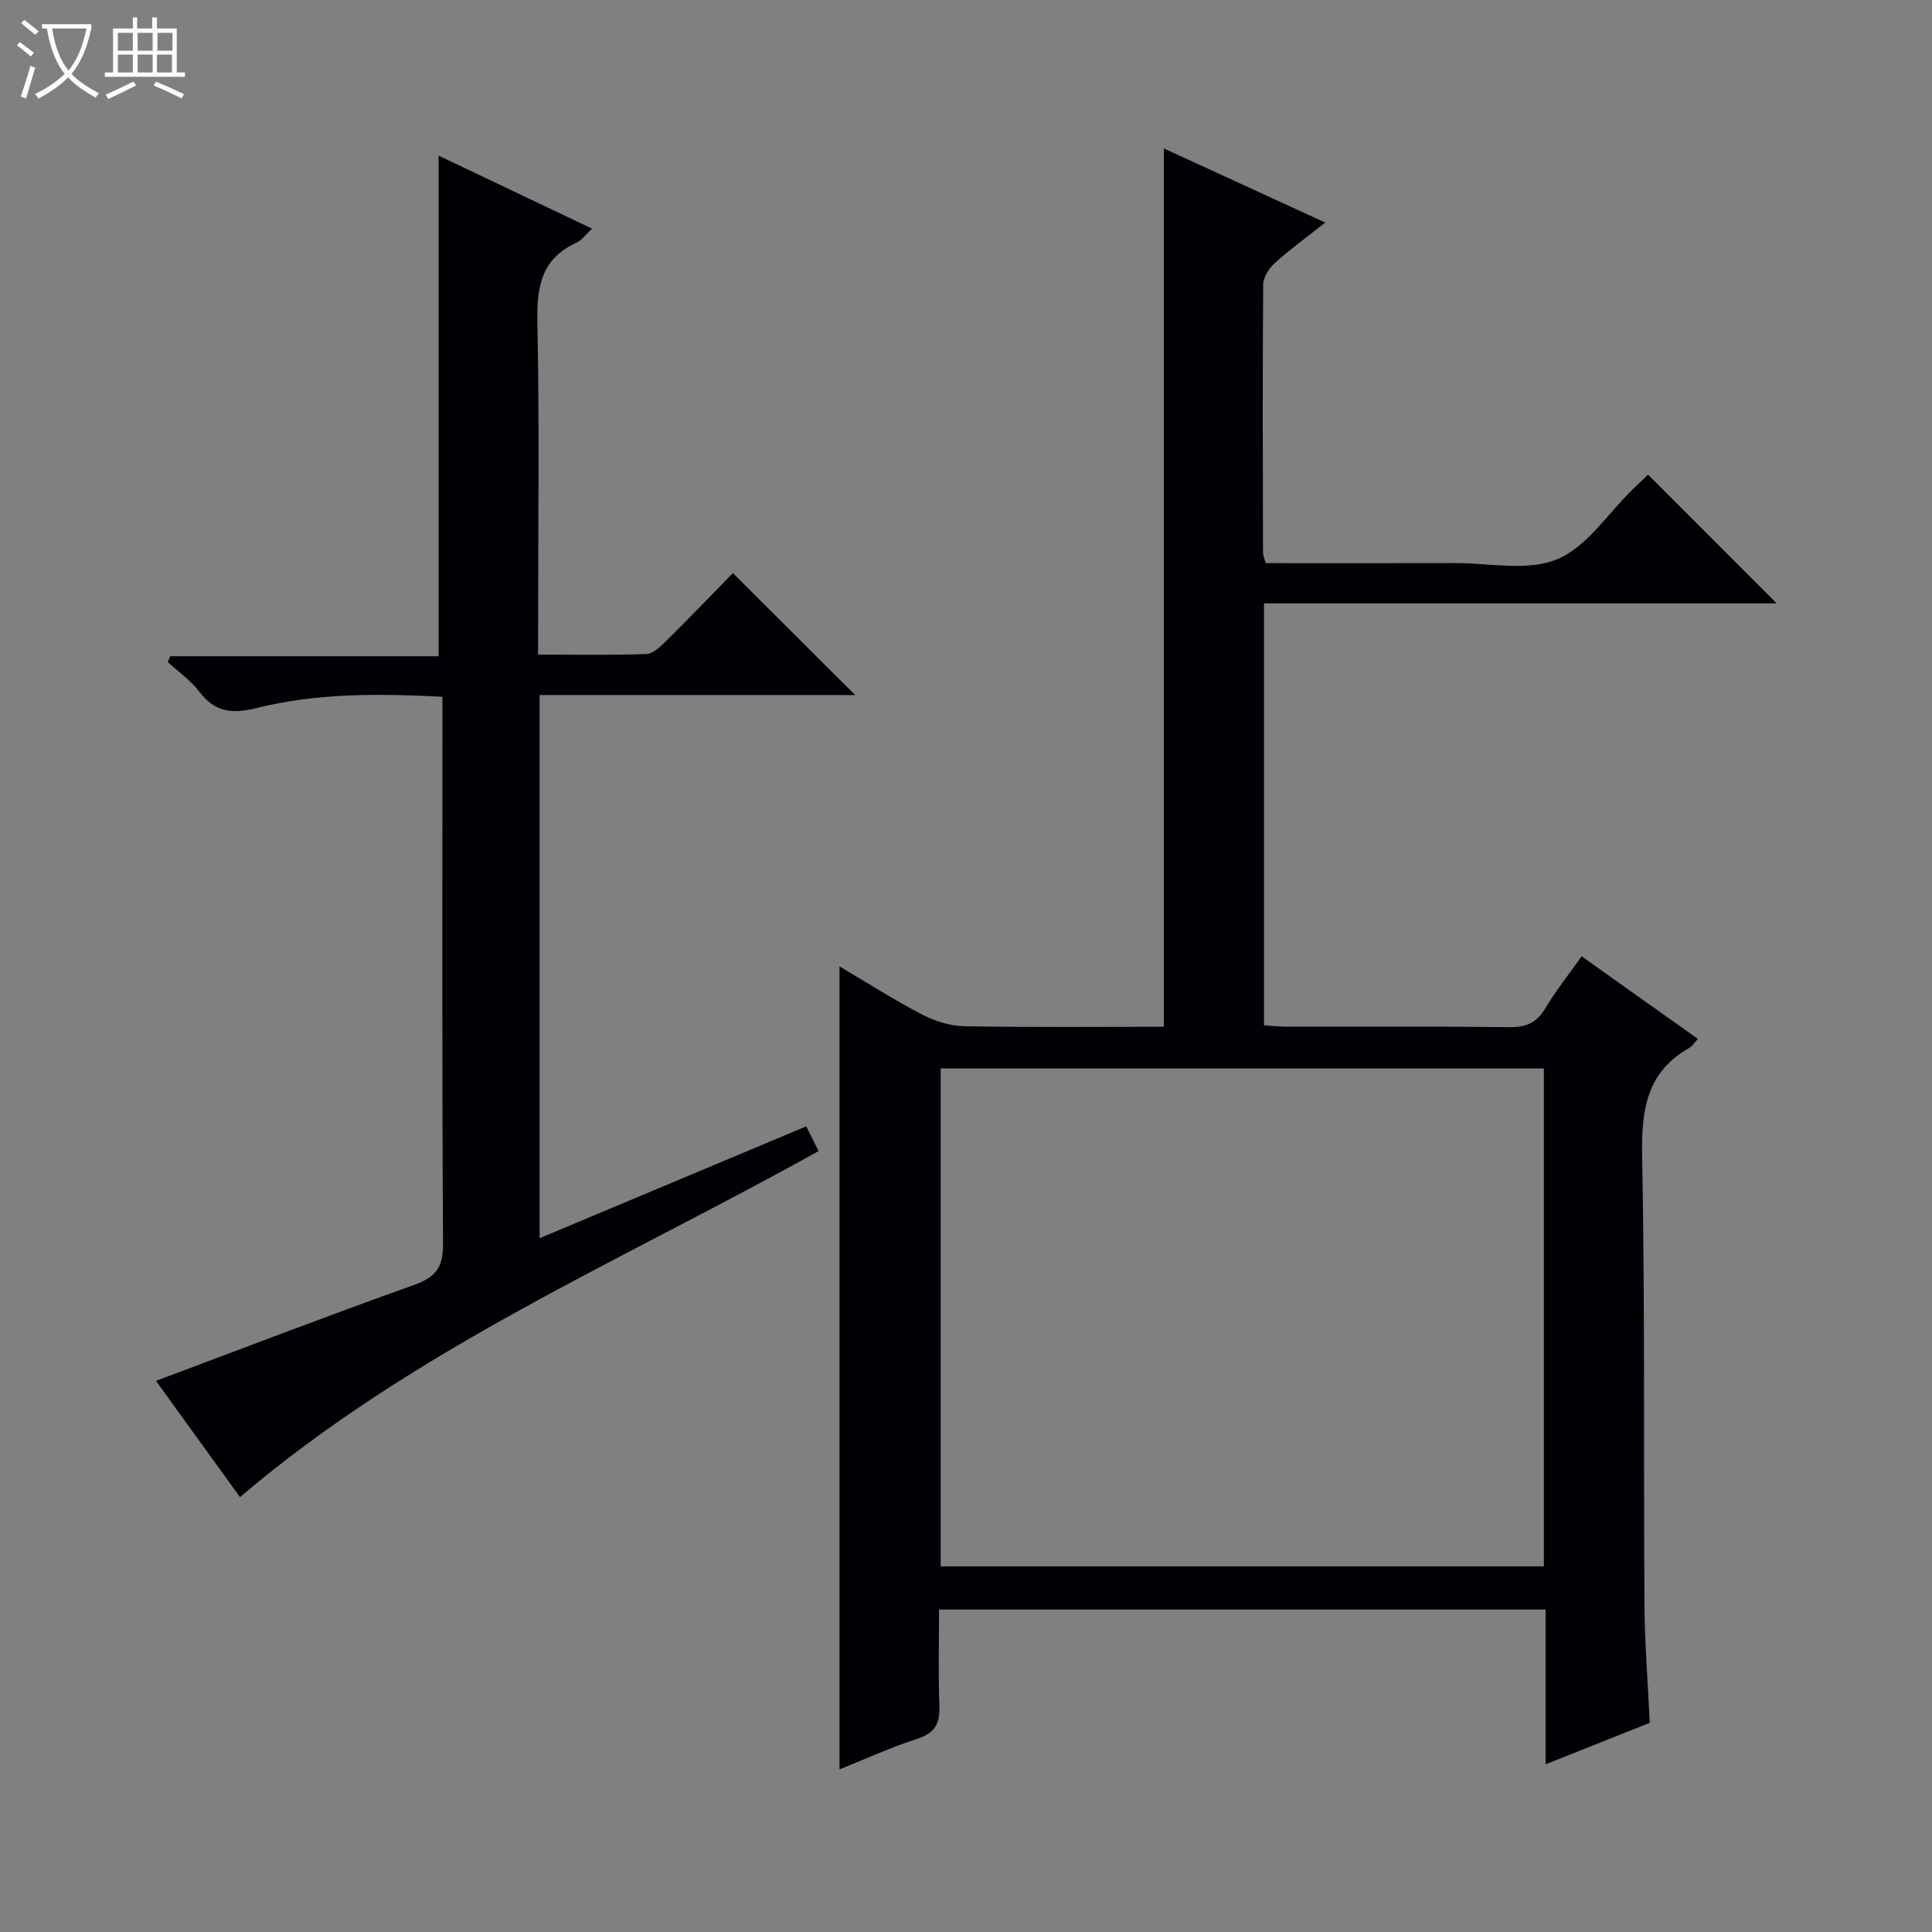 <svg enable-background="new 0 0 400 400" viewBox="0 0 400 400" xmlns="http://www.w3.org/2000/svg"><rect x="0" y="0" width="400" height="400" fill="#808080" stroke="none"/><path d="m6.4 11.7c-1-.8-1.9-1.6-2.9-2.3l.6-.7c.9.7 1.9 1.4 2.9 2.2zm-2.1 8.3c.7-2.1 1.4-4.2 2-6.4.2.1.6.3 1 .4-.7 2.3-1.3 4.4-1.9 6.4zm3-12.8c-1.1-.9-2.1-1.7-2.9-2.4l.6-.7c1 .8 2 1.5 3 2.4zm1.4-1.3v-.9h10.2v.9c-.9 4.2-2.3 7.3-4.1 9.4 1.3 1.4 3.2 2.7 5.7 4-.2.2-.4.5-.7.9-2.5-1.4-4.4-2.7-5.7-4.2-1.4 1.5-3.5 3-6.1 4.4 0 0 0 0-.1-.1-.3-.4-.5-.7-.7-.8 2.7-1.3 4.7-2.8 6.2-4.2-1.8-2.2-3-5.3-3.7-9.4zm9.2 0h-7.1c.6 3.8 1.7 6.7 3.4 8.7 1.7-2.1 2.9-4.8 3.7-8.7z" fill="#fcfbfa"/><path d="m31.6 3.6h.9v2.3h4.1v9.1h1.7v.9h-16.6v-.9h1.7v-9.1h4.1v-2.3h.9v2.3h3.1v-2.3zm-4 13.3.6.8c-1.9.9-3.8 1.9-5.8 2.8-.2-.3-.3-.6-.5-.9 2-.9 3.9-1.8 5.7-2.7zm-3.2-10.1v3.7h3.1v-3.7zm0 4.5v3.7h3.1v-3.7zm4.1-4.5v3.7h3.1v-3.7zm0 4.5v3.7h3.1v-3.7zm9.1 9.1c-2.1-1.1-4.1-2-5.8-2.7l.5-.8c2.2.9 4.1 1.8 5.8 2.6zm-1.9-13.6h-3.1v3.7h3.1zm-3.2 4.5v3.7h3.1v-3.7z" fill="#fcfbfa"/><g fill="#010105"><path d="m262.03 116.59c13.19 0 26.16.03 39.13-.01 7.15-.02 15.09 1.75 21.23-.79s10.47-9.44 15.6-14.43c1.18-1.15 2.38-2.28 3.23-3.09 8.9 8.91 17.66 17.68 26.62 26.65-35.19 0-70.53 0-106.15 0v87.37c1.71.1 3.3.28 4.9.28 15.33.02 30.66-.09 45.99.09 3.38.04 5.55-.91 7.32-3.85 2.22-3.69 4.92-7.09 7.56-10.82 8.05 5.73 16 11.37 24.07 17.11-.83.89-1.2 1.53-1.75 1.84-8.88 5-9.97 12.86-9.79 22.31.59 30.98.28 61.97.48 92.96.05 8.12.71 16.23 1.1 24.48-7.15 2.84-14.04 5.59-21.57 8.59 0-11.03 0-21.42 0-32.04-41.91 0-83.34 0-125.58 0 0 6.59-.19 13.18.07 19.76.15 3.66-.77 5.78-4.55 6.99-5.49 1.76-10.77 4.2-16.13 6.34 0-55.49 0-110.62 0-166.25 5.51 3.25 11.15 6.86 17.06 9.95 2.66 1.39 5.86 2.39 8.83 2.44 13.79.25 27.59.11 41.26.11 0-60.83 0-121.16 0-181.85 10.62 4.88 21.56 9.9 33.42 15.35-3.92 3.1-7.34 5.57-10.45 8.38-1.2 1.09-2.39 2.95-2.4 4.47-.15 18.49-.08 36.99-.04 55.48-.01.48.22.95.54 2.18zm57.61 207.71c0-34.61 0-68.83 0-103.09-41.78 0-83.2 0-124.89 0v103.09z"/><path d="m151.74 118.65c8.6 8.58 16.8 16.76 25.31 25.25-21.7 0-43.38 0-65.33 0v112.46c18.64-7.82 36.75-15.42 55.2-23.16.99 1.98 1.78 3.56 2.56 5.12-40.69 22.67-83.67 40.87-119.79 71.64-5.46-7.55-11.43-15.81-17.4-24.07 18.05-6.75 35.66-13.52 53.42-19.85 4.47-1.59 6.05-3.63 6.02-8.5-.23-35.82-.13-71.63-.13-107.45 0-1.81 0-3.61 0-5.83-13.19-.68-25.98-.79-38.43 2.32-5.21 1.3-8.7.86-11.96-3.44-1.77-2.32-4.3-4.07-6.48-6.08.17-.4.35-.79.52-1.19h55.56c0-34.85 0-69.02 0-103.65 10.19 4.85 20.72 9.86 31.77 15.12-1.26 1.16-2.11 2.4-3.29 2.94-7.18 3.29-8.18 9.06-8.03 16.31.43 20.98.15 41.98.15 62.97v5.97c7.85 0 15.13.14 22.4-.12 1.38-.05 2.88-1.48 4.01-2.6 4.83-4.78 9.55-9.69 13.92-14.16z"/></g></svg>